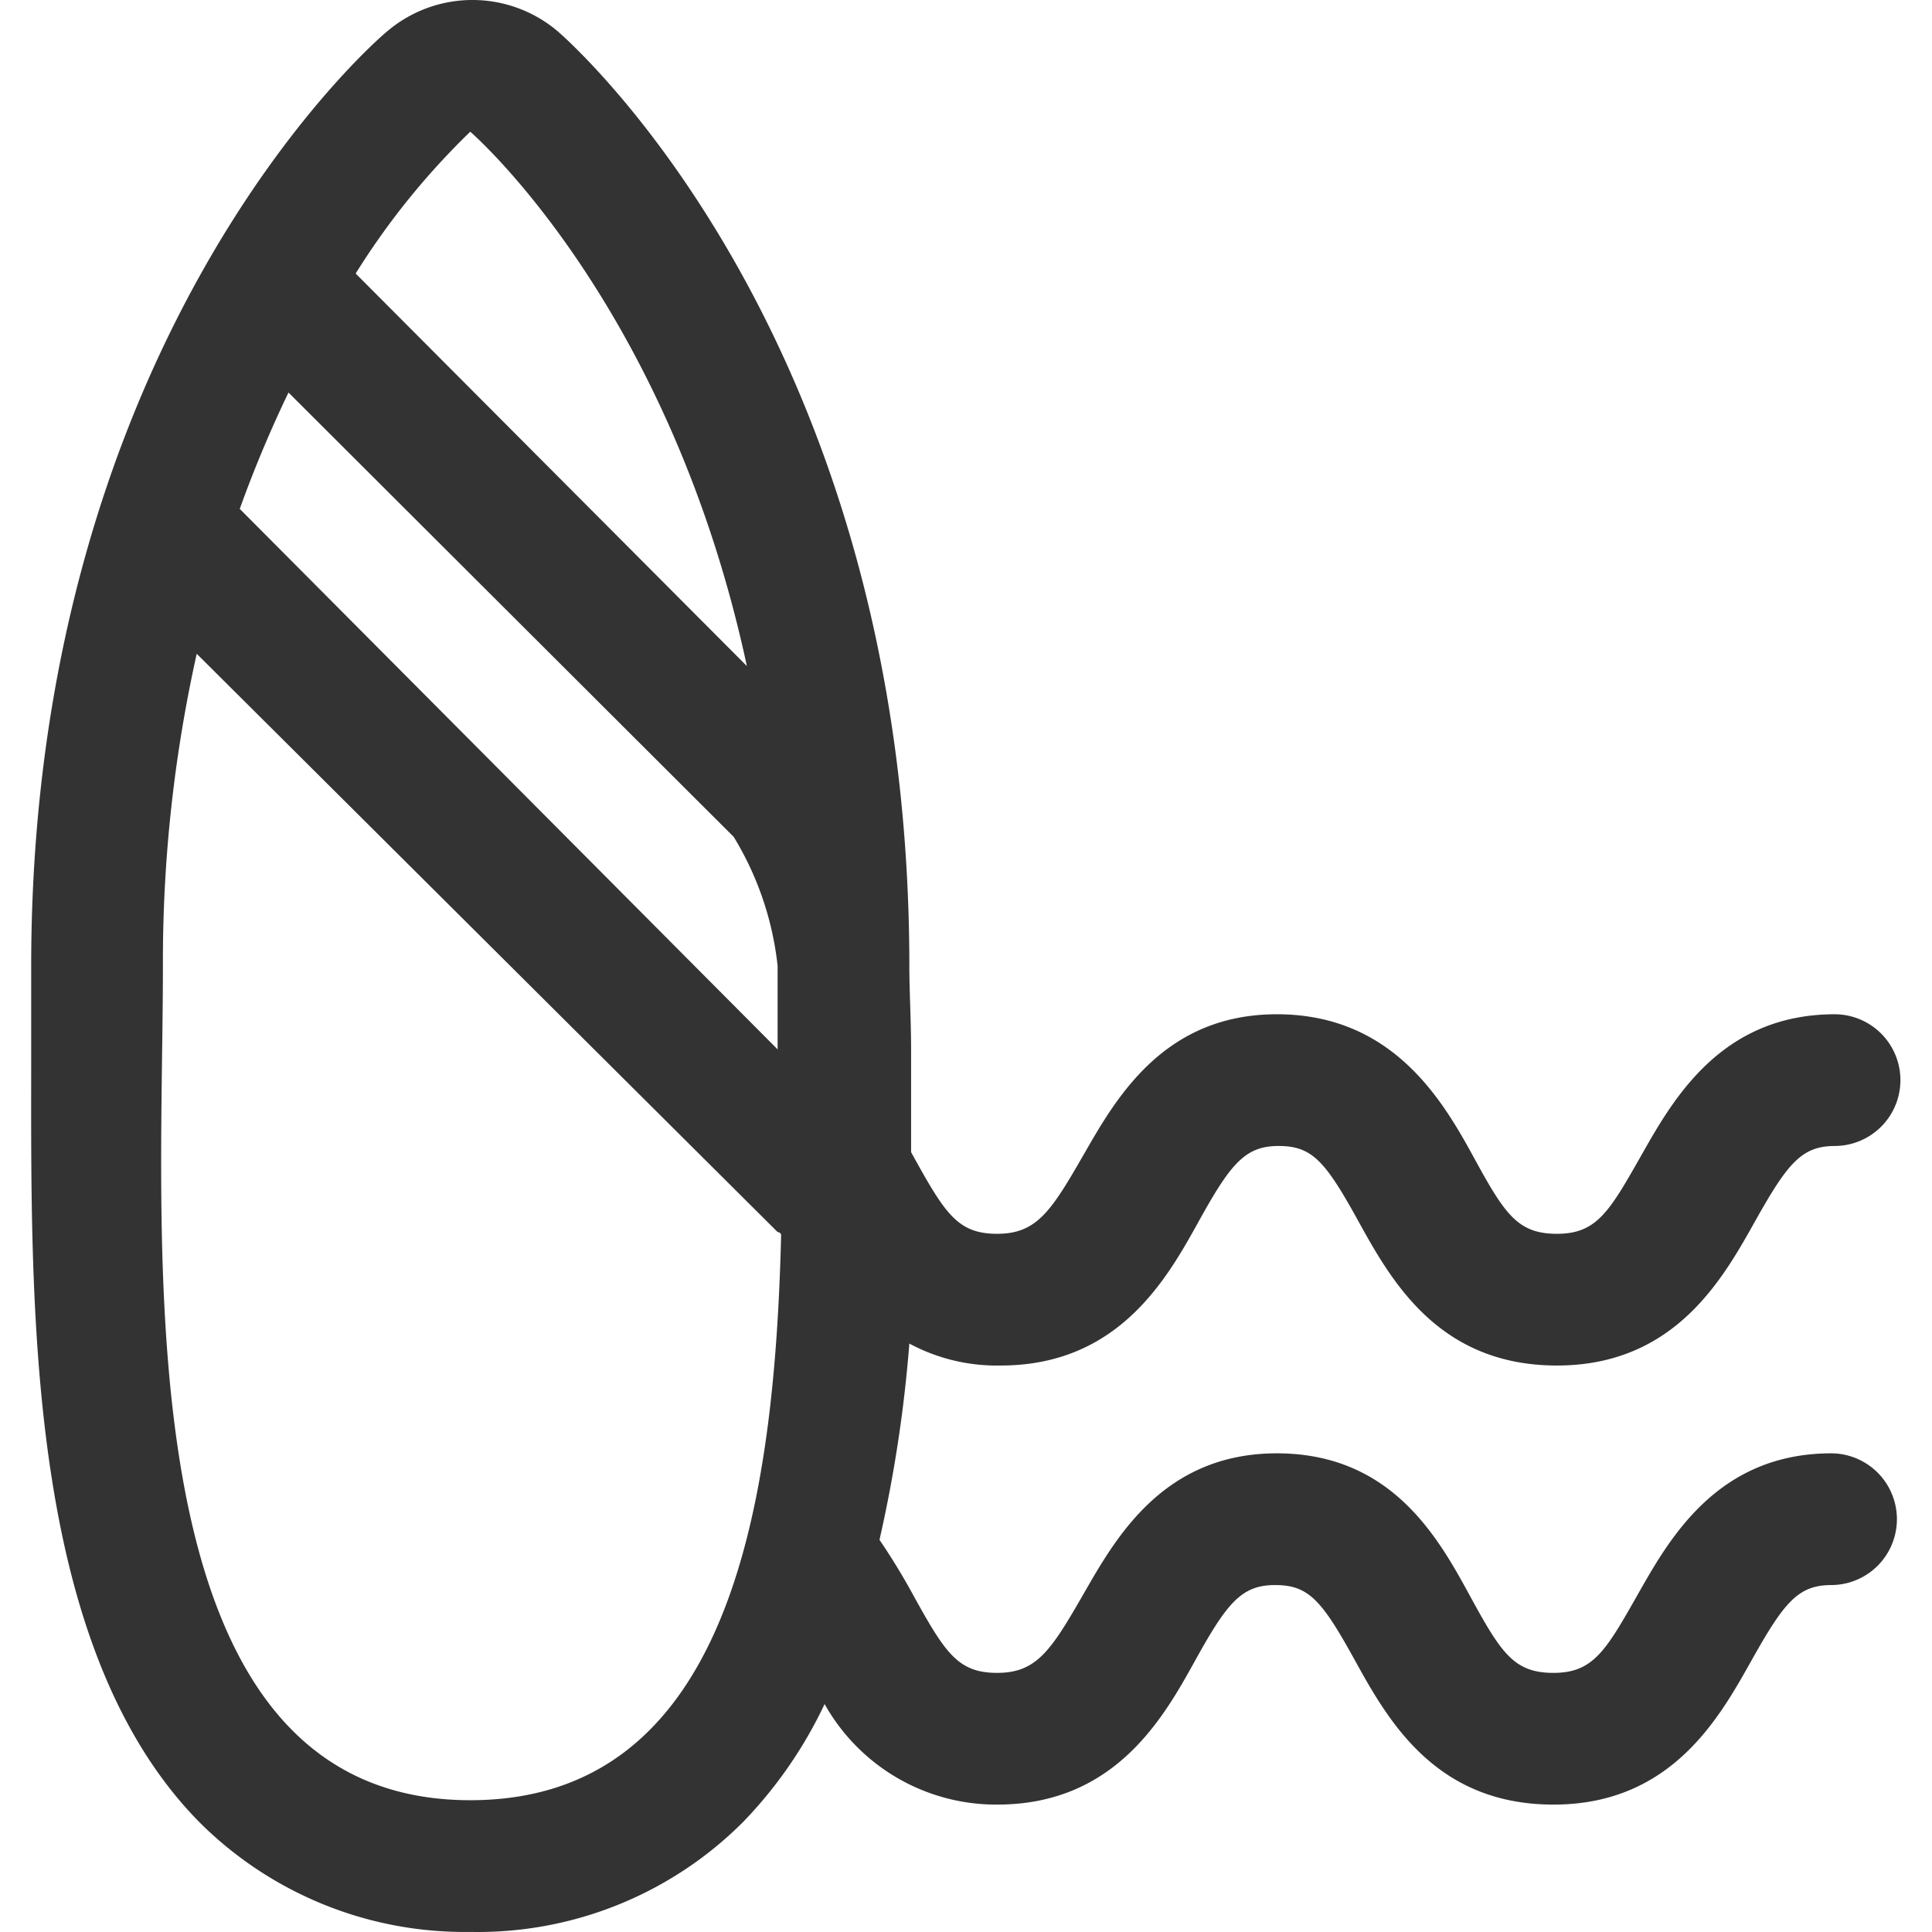 <?xml version="1.0" standalone="no"?><!DOCTYPE svg PUBLIC "-//W3C//DTD SVG 1.1//EN" "http://www.w3.org/Graphics/SVG/1.1/DTD/svg11.dtd"><svg class="icon" width="200px" height="200.00px" viewBox="0 0 1024 1024" version="1.1" xmlns="http://www.w3.org/2000/svg"><path fill="#333333" d="M970.679 770.297c-61.205 0-86.571 46.544-103.094 75.633s-23.272 40.726-44.216 40.726-27.693-10.472-44.216-40.726-41.191-75.633-102.396-75.633-86.338 46.544-103.094 75.633S549.226 886.656 528.514 886.656s-27.461-10.472-44.216-40.726a342.329 342.329 0 0 0-18.152-29.788A721.427 721.427 0 0 0 481.97 712.118a97.974 97.974 0 0 0 48.405 11.636c62.834 0 88.433-46.544 105.189-76.797s24.435-39.562 42.122-39.562 24.668 7.912 42.122 39.562 42.587 76.797 105.421 76.797 88.2-46.544 105.189-76.797 24.435-39.562 42.122-39.562a34.908 34.908 0 0 0 0-69.815c-61.205 0-86.571 46.544-103.094 75.633s-23.272 40.726-44.216 40.726-27.693-10.472-44.216-40.726S737.96 537.579 676.755 537.579s-86.338 46.544-103.094 75.633S549.226 653.938 528.514 653.938s-27.461-10.472-44.216-40.726l-1.396-2.56v-53.525c0-17.221-0.931-31.184-0.931-45.147C481.97 181.055 303.243 23.272 295.796 16.756a69.815 69.815 0 0 0-90.76 0C197.123 23.272 16.534 181.055 16.534 511.98v45.147c0 132.649-3.723 314.402 89.131 408.653A198.974 198.974 0 0 0 249.252 1023.96a198.741 198.741 0 0 0 144.518-58.18 232.718 232.718 0 0 0 43.286-62.601A104.258 104.258 0 0 0 528.514 956.472c62.834 0 88.433-46.544 105.189-76.797s24.435-39.562 42.122-39.562 24.668 7.912 42.122 39.562 42.587 76.797 105.421 76.797 88.2-46.544 105.189-76.797 24.435-39.562 42.122-39.562a34.908 34.908 0 0 0 0-69.815zM249.252 69.815s105.189 90.527 146.612 283.218L188.513 144.983A394.225 394.225 0 0 1 249.252 69.815zM152.907 208.05L388.883 443.561A165.463 165.463 0 0 1 412.155 511.98v44.216L127.075 269.72a648.353 648.353 0 0 1 25.832-61.67zM249.252 954.145c-186.175 0-162.903-290.898-162.903-442.165a749.12 749.12 0 0 1 17.919-165.463L412.155 653.007s1.396 0 1.862 1.396C410.526 797.525 386.789 954.145 249.252 954.145z" /></svg>